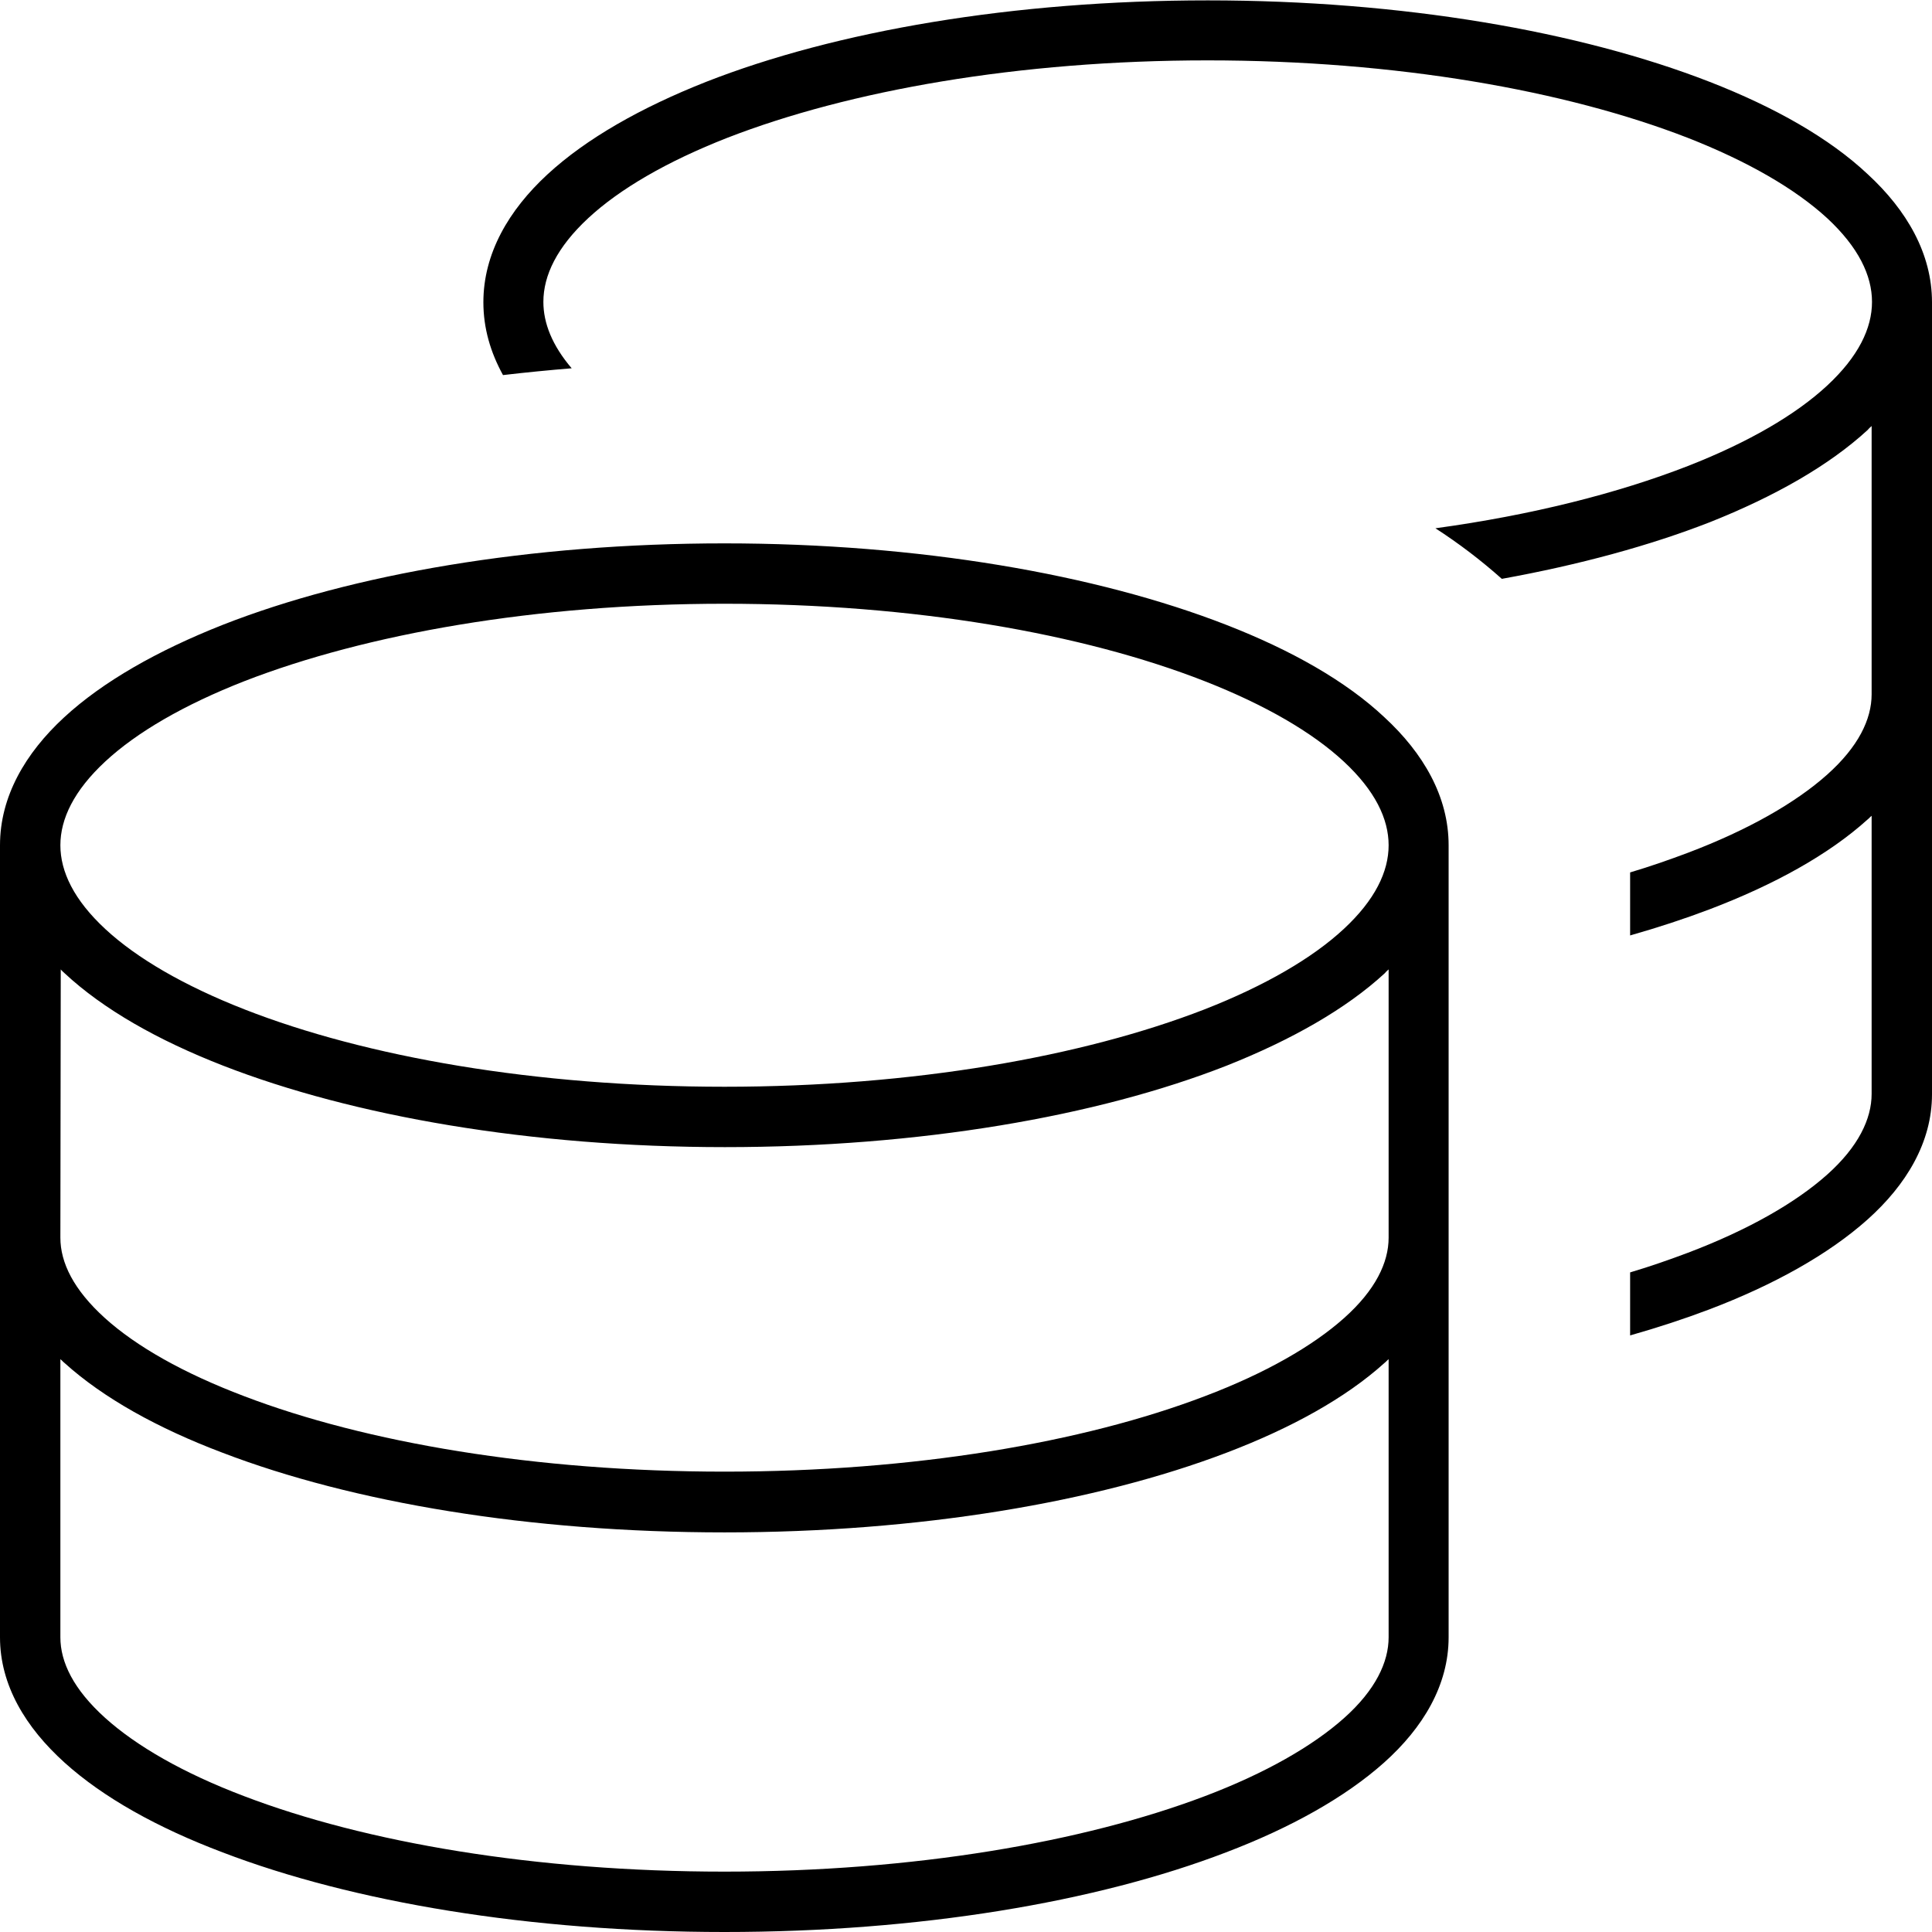 <svg fill="currentColor" xmlns="http://www.w3.org/2000/svg" viewBox="0 0 512 512"><!--! Font Awesome Pro 7.1.0 by @fontawesome - https://fontawesome.com License - https://fontawesome.com/license (Commercial License) Copyright 2025 Fonticons, Inc. --><path fill="currentColor" d="M144 80c0 5.6 2.3 11.5 7.5 17.6-6.1 .5-12.2 1.1-18.2 1.8-3.3-6-5.2-12.4-5.2-19.3 0-12.9 6.7-24.4 17-33.9 10.3-9.5 24.8-17.7 42-24.5 34.4-13.5 81.5-21.6 133-21.6s98.6 8.2 133 21.6c17.2 6.7 31.7 14.9 41.9 24.5 10.3 9.5 17 21 17 33.9l0 209.9c0 12.7-6.8 24-17.1 33.2s-24.8 17.3-41.9 23.8c-6.6 2.5-13.6 4.8-21 6.9l0-16.7c5.4-1.6 10.5-3.4 15.3-5.2 16.1-6.1 28.6-13.3 36.9-20.7S496 296.5 496 289.9l0-73.7c-.4 .3-.7 .7-1.1 1-10.3 9.3-24.8 17.3-41.9 23.8-6.6 2.5-13.6 4.8-21 6.9l0-16.7c5.4-1.6 10.5-3.4 15.3-5.2 16.1-6.1 28.6-13.3 36.9-20.7S496 190.6 496 184l0-71.1c-.3 .3-.7 .6-1 1-10.3 9.5-24.8 17.7-41.9 24.5-15.9 6.2-34.6 11.3-55.1 15-5.5-4.9-11.4-9.4-17.6-13.4 25.6-3.5 48.4-9.3 66.9-16.5 16.1-6.3 28.6-13.6 36.9-21.3 8.3-7.7 11.9-15.2 11.9-22.2s-3.6-14.5-11.9-22.2C475.8 50.1 463.3 42.8 447.2 36.5 415 24 370.1 16 320 16s-95 8-127.2 20.5C176.7 42.8 164.2 50.1 155.9 57.8 147.6 65.5 144 73 144 80zM16 224c0 7 3.6 14.5 11.9 22.2 8.3 7.7 20.8 15 36.9 21.3 32.2 12.6 77.1 20.5 127.2 20.5s95-8 127.2-20.5c16.1-6.3 28.6-13.6 36.9-21.3 8.3-7.7 11.9-15.2 11.9-22.2s-3.6-14.5-11.9-22.2c-8.3-7.7-20.8-15-36.9-21.3-32.2-12.6-77.1-20.5-127.2-20.5s-95 8-127.2 20.5C48.7 186.8 36.2 194.1 27.9 201.8 19.6 209.5 16 217 16 224zM0 224c0-12.9 6.7-24.4 17-33.9 10.3-9.5 24.8-17.7 42-24.5 34.4-13.5 81.5-21.6 133-21.6s98.6 8.2 133 21.6c17.2 6.7 31.7 14.9 41.9 24.5 10.3 9.5 17 21 17 33.9l0 209.9c0 12.7-6.8 24-17.1 33.2s-24.8 17.3-41.9 23.8C290.5 504.1 243.5 512 192 512s-98.5-7.9-133-21.1c-17.2-6.5-31.6-14.5-41.9-23.8S0 446.6 0 433.9L0 224zm368 32.9c-.3 .3-.7 .6-1 1-10.3 9.5-24.8 17.7-41.9 24.5-34.4 13.5-81.5 21.6-133 21.6s-98.6-8.2-133-21.6c-17.2-6.7-31.7-14.9-42-24.5-.3-.3-.7-.6-1-1L16 328c0 6.6 3.5 13.8 11.8 21.3s20.8 14.6 36.9 20.7c32.2 12.3 77.2 20 127.3 20s95.1-7.7 127.3-20c16.1-6.1 28.6-13.3 36.9-20.7S368 334.6 368 328l0-71.1zM17.1 361.2c-.4-.3-.7-.7-1.1-1l0 73.7c0 6.6 3.5 13.8 11.8 21.3S48.6 469.9 64.7 476c32.2 12.3 77.2 20 127.3 20s95.1-7.8 127.3-20c16.1-6.1 28.6-13.3 36.9-20.7S368 440.5 368 433.9l0-73.7c-.4 .3-.7 .7-1.1 1-10.3 9.3-24.8 17.3-41.9 23.8-34.4 13.1-81.4 21.1-133 21.1S93.5 398.2 59 385c-17.2-6.5-31.6-14.5-41.9-23.8z"/></svg>